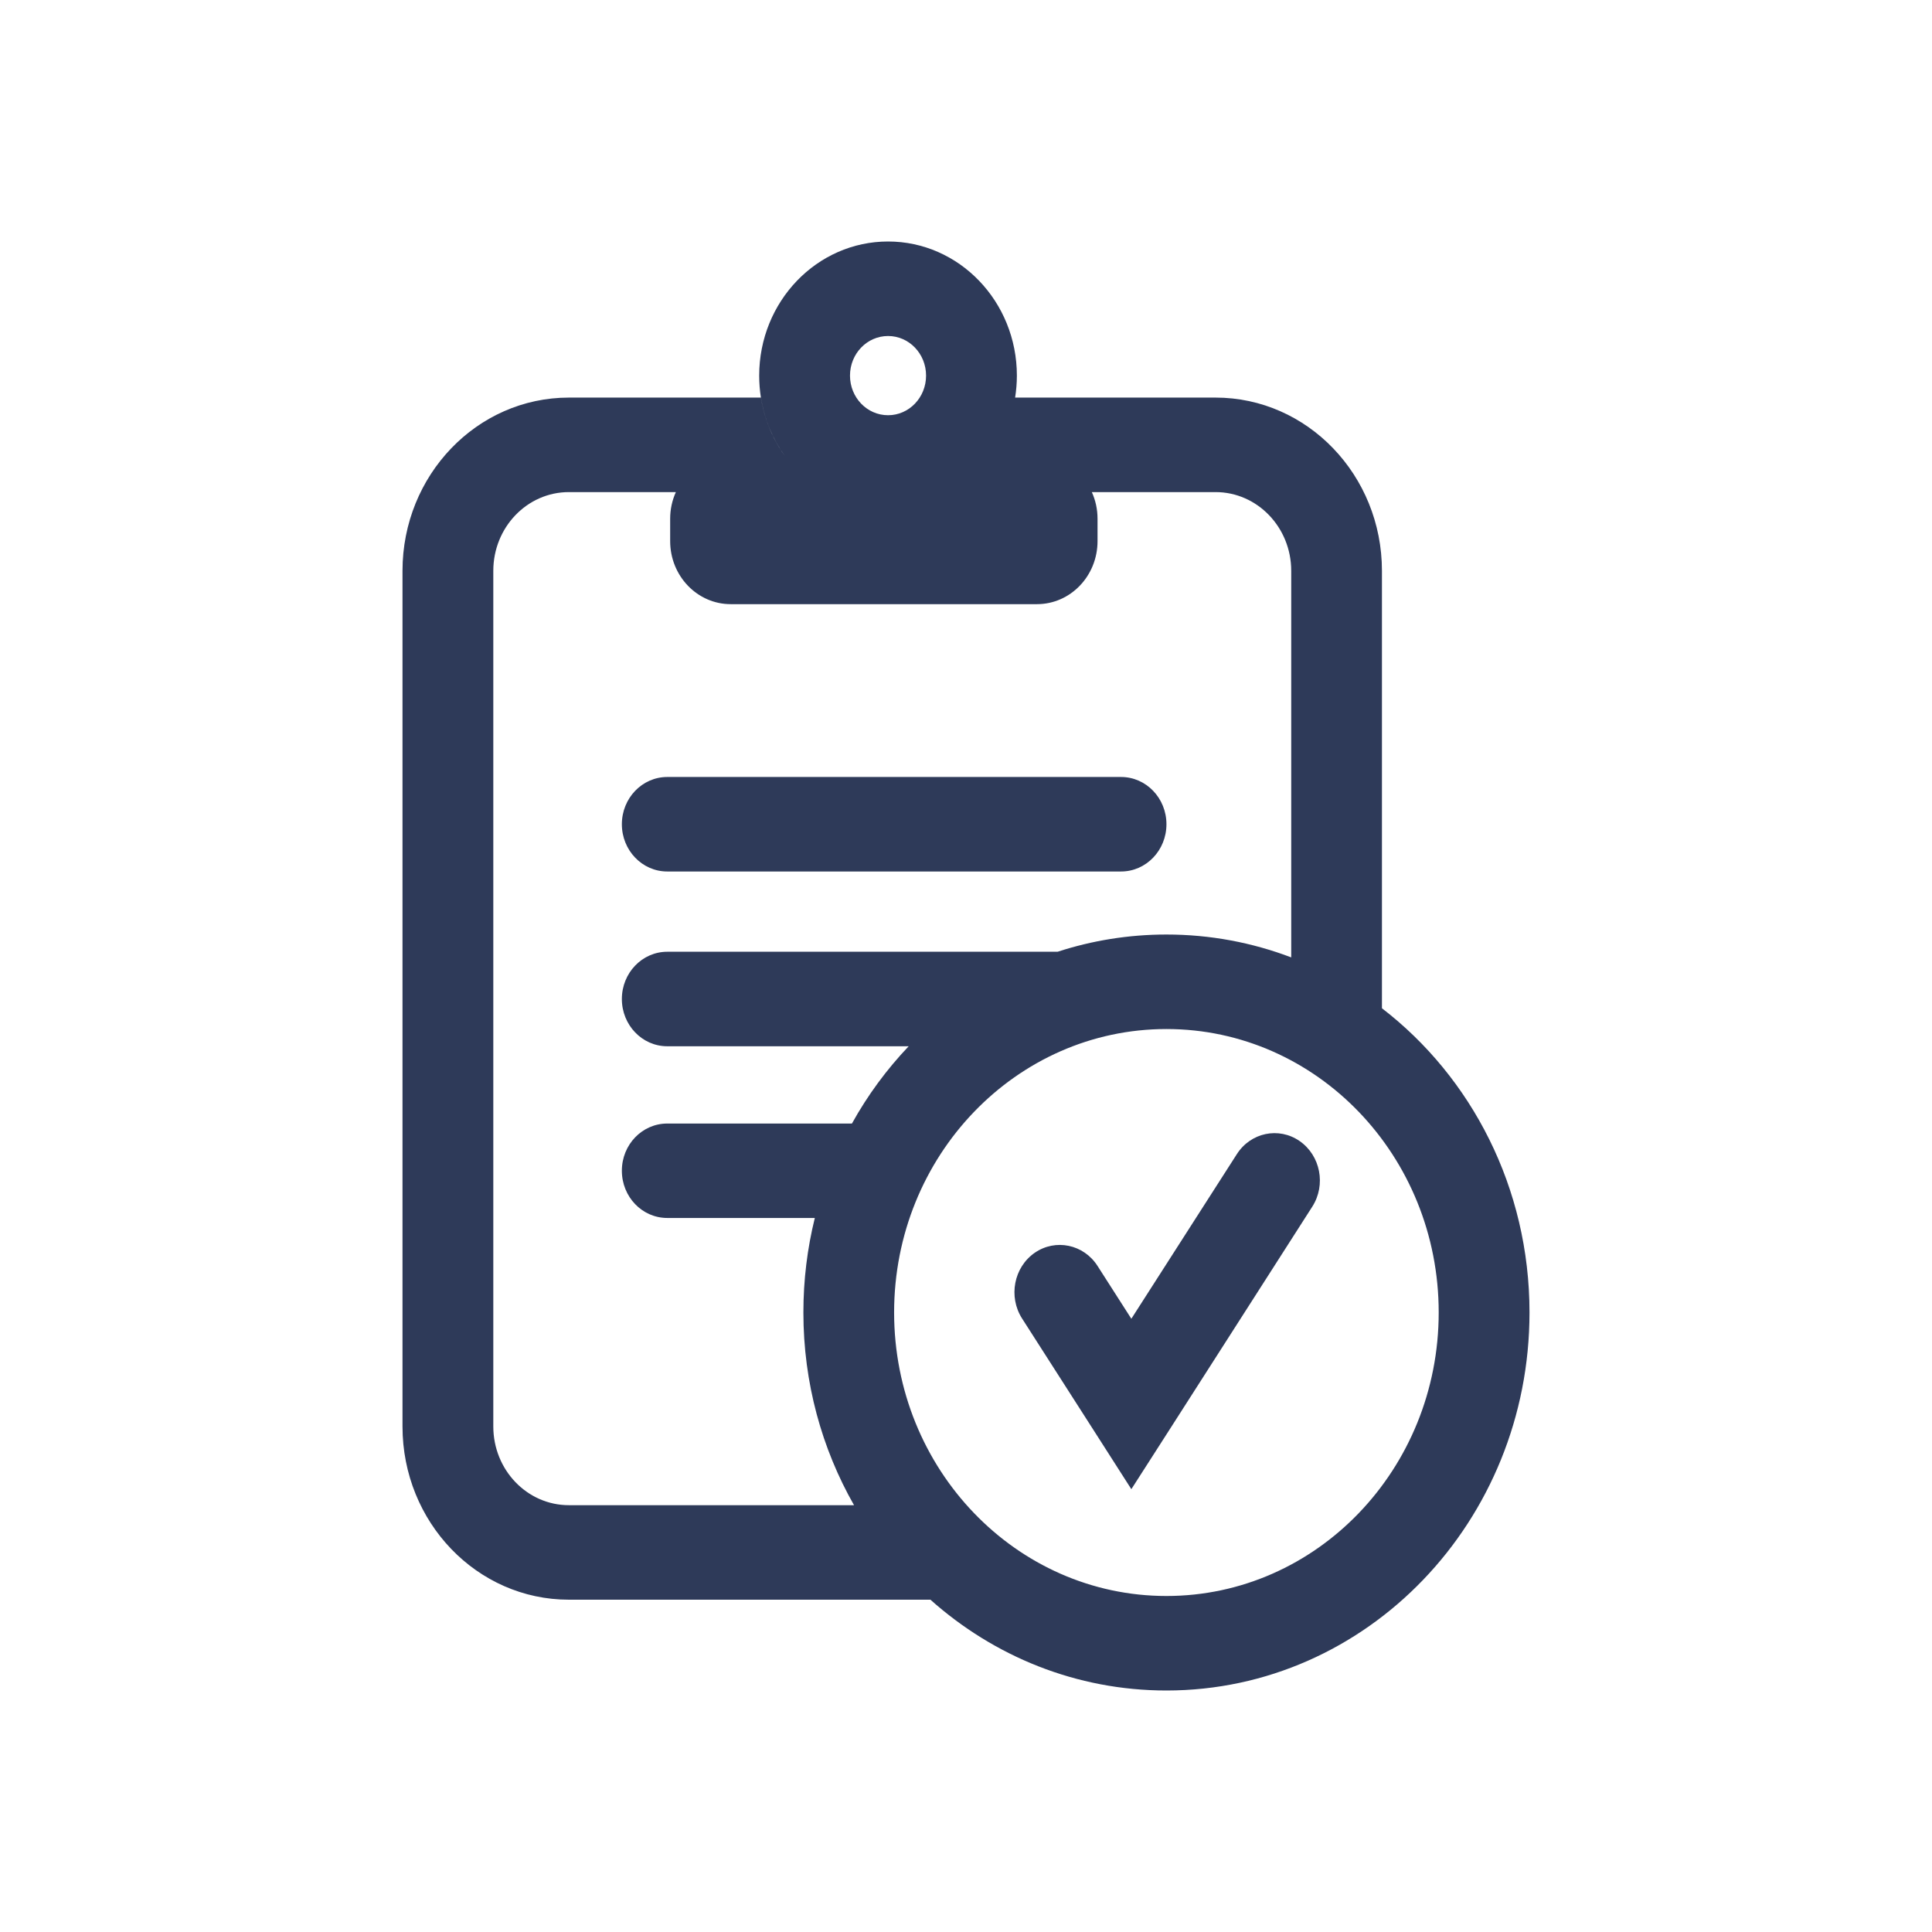 <svg width="24" height="24" viewBox="0 0 24 24" fill="none" xmlns="http://www.w3.org/2000/svg">
<path fill-rule="evenodd" clip-rule="evenodd" d="M11.504 4.666C11.504 4.938 11.293 5.158 11.032 5.158C10.77 5.158 10.559 4.938 10.559 4.666C10.559 4.394 10.77 4.174 11.032 4.174C11.293 4.174 11.504 4.394 11.504 4.666ZM11.04 6.332L11.032 6.332L11.024 6.332L11.032 6.332L11.04 6.332ZM12.314 5.663C12.336 5.632 12.357 5.601 12.377 5.569C12.357 5.601 12.336 5.632 12.314 5.663H12.314ZM12.632 4.666C12.632 4.76 12.624 4.851 12.61 4.94L12.611 4.939H15.1C16.241 4.939 17.167 5.903 17.167 7.091V10.312V12.406V12.525C18.279 13.38 19 14.755 19 16.304C19 18.898 16.981 21 14.49 21C13.37 21 12.346 20.575 11.558 19.872H7.067C5.925 19.872 5 18.909 5 17.72V7.091C5 5.903 5.925 4.939 7.067 4.939H9.453C9.495 5.207 9.599 5.454 9.749 5.663H9.749C9.549 5.385 9.431 5.04 9.431 4.666C9.431 3.746 10.148 3 11.032 3C11.915 3 12.632 3.746 12.632 4.666ZM16.04 10.312V11.893C15.556 11.709 15.034 11.609 14.49 11.609C14.019 11.609 13.565 11.684 13.138 11.823H8.289C7.977 11.823 7.725 12.086 7.725 12.41C7.725 12.734 7.977 12.997 8.289 12.997H11.288C11.016 13.283 10.778 13.605 10.583 13.957H8.289C7.977 13.957 7.725 14.219 7.725 14.543C7.725 14.868 7.977 15.13 8.289 15.13H10.122C10.029 15.506 9.98 15.899 9.98 16.304C9.98 17.179 10.21 17.997 10.609 18.698H7.067C6.548 18.698 6.128 18.26 6.128 17.72V7.091C6.128 6.551 6.548 6.113 7.067 6.113H8.396C8.35 6.214 8.325 6.326 8.325 6.445V6.722C8.325 7.155 8.662 7.505 9.077 7.505H12.882C13.297 7.505 13.634 7.155 13.634 6.722V6.445C13.634 6.326 13.609 6.214 13.563 6.113H15.1C15.619 6.113 16.04 6.551 16.04 7.091V10.312ZM16.302 14.989C16.474 14.719 16.404 14.355 16.145 14.175C15.886 13.995 15.536 14.068 15.364 14.338L14.054 16.382L13.634 15.726C13.462 15.457 13.112 15.384 12.853 15.563C12.594 15.743 12.524 16.108 12.696 16.378L13.585 17.766L14.054 18.499L14.524 17.766L16.302 14.989ZM14.49 19.826C16.358 19.826 17.872 18.249 17.872 16.304C17.872 14.359 16.358 12.783 14.49 12.783C12.622 12.783 11.107 14.359 11.107 16.304C11.107 18.249 12.622 19.826 14.49 19.826ZM8.289 9.652C7.977 9.652 7.725 9.915 7.725 10.239C7.725 10.563 7.977 10.826 8.289 10.826H13.926C14.238 10.826 14.49 10.563 14.49 10.239C14.49 9.915 14.238 9.652 13.926 9.652H8.289Z" fill="#2E3A59"/>
</svg>
